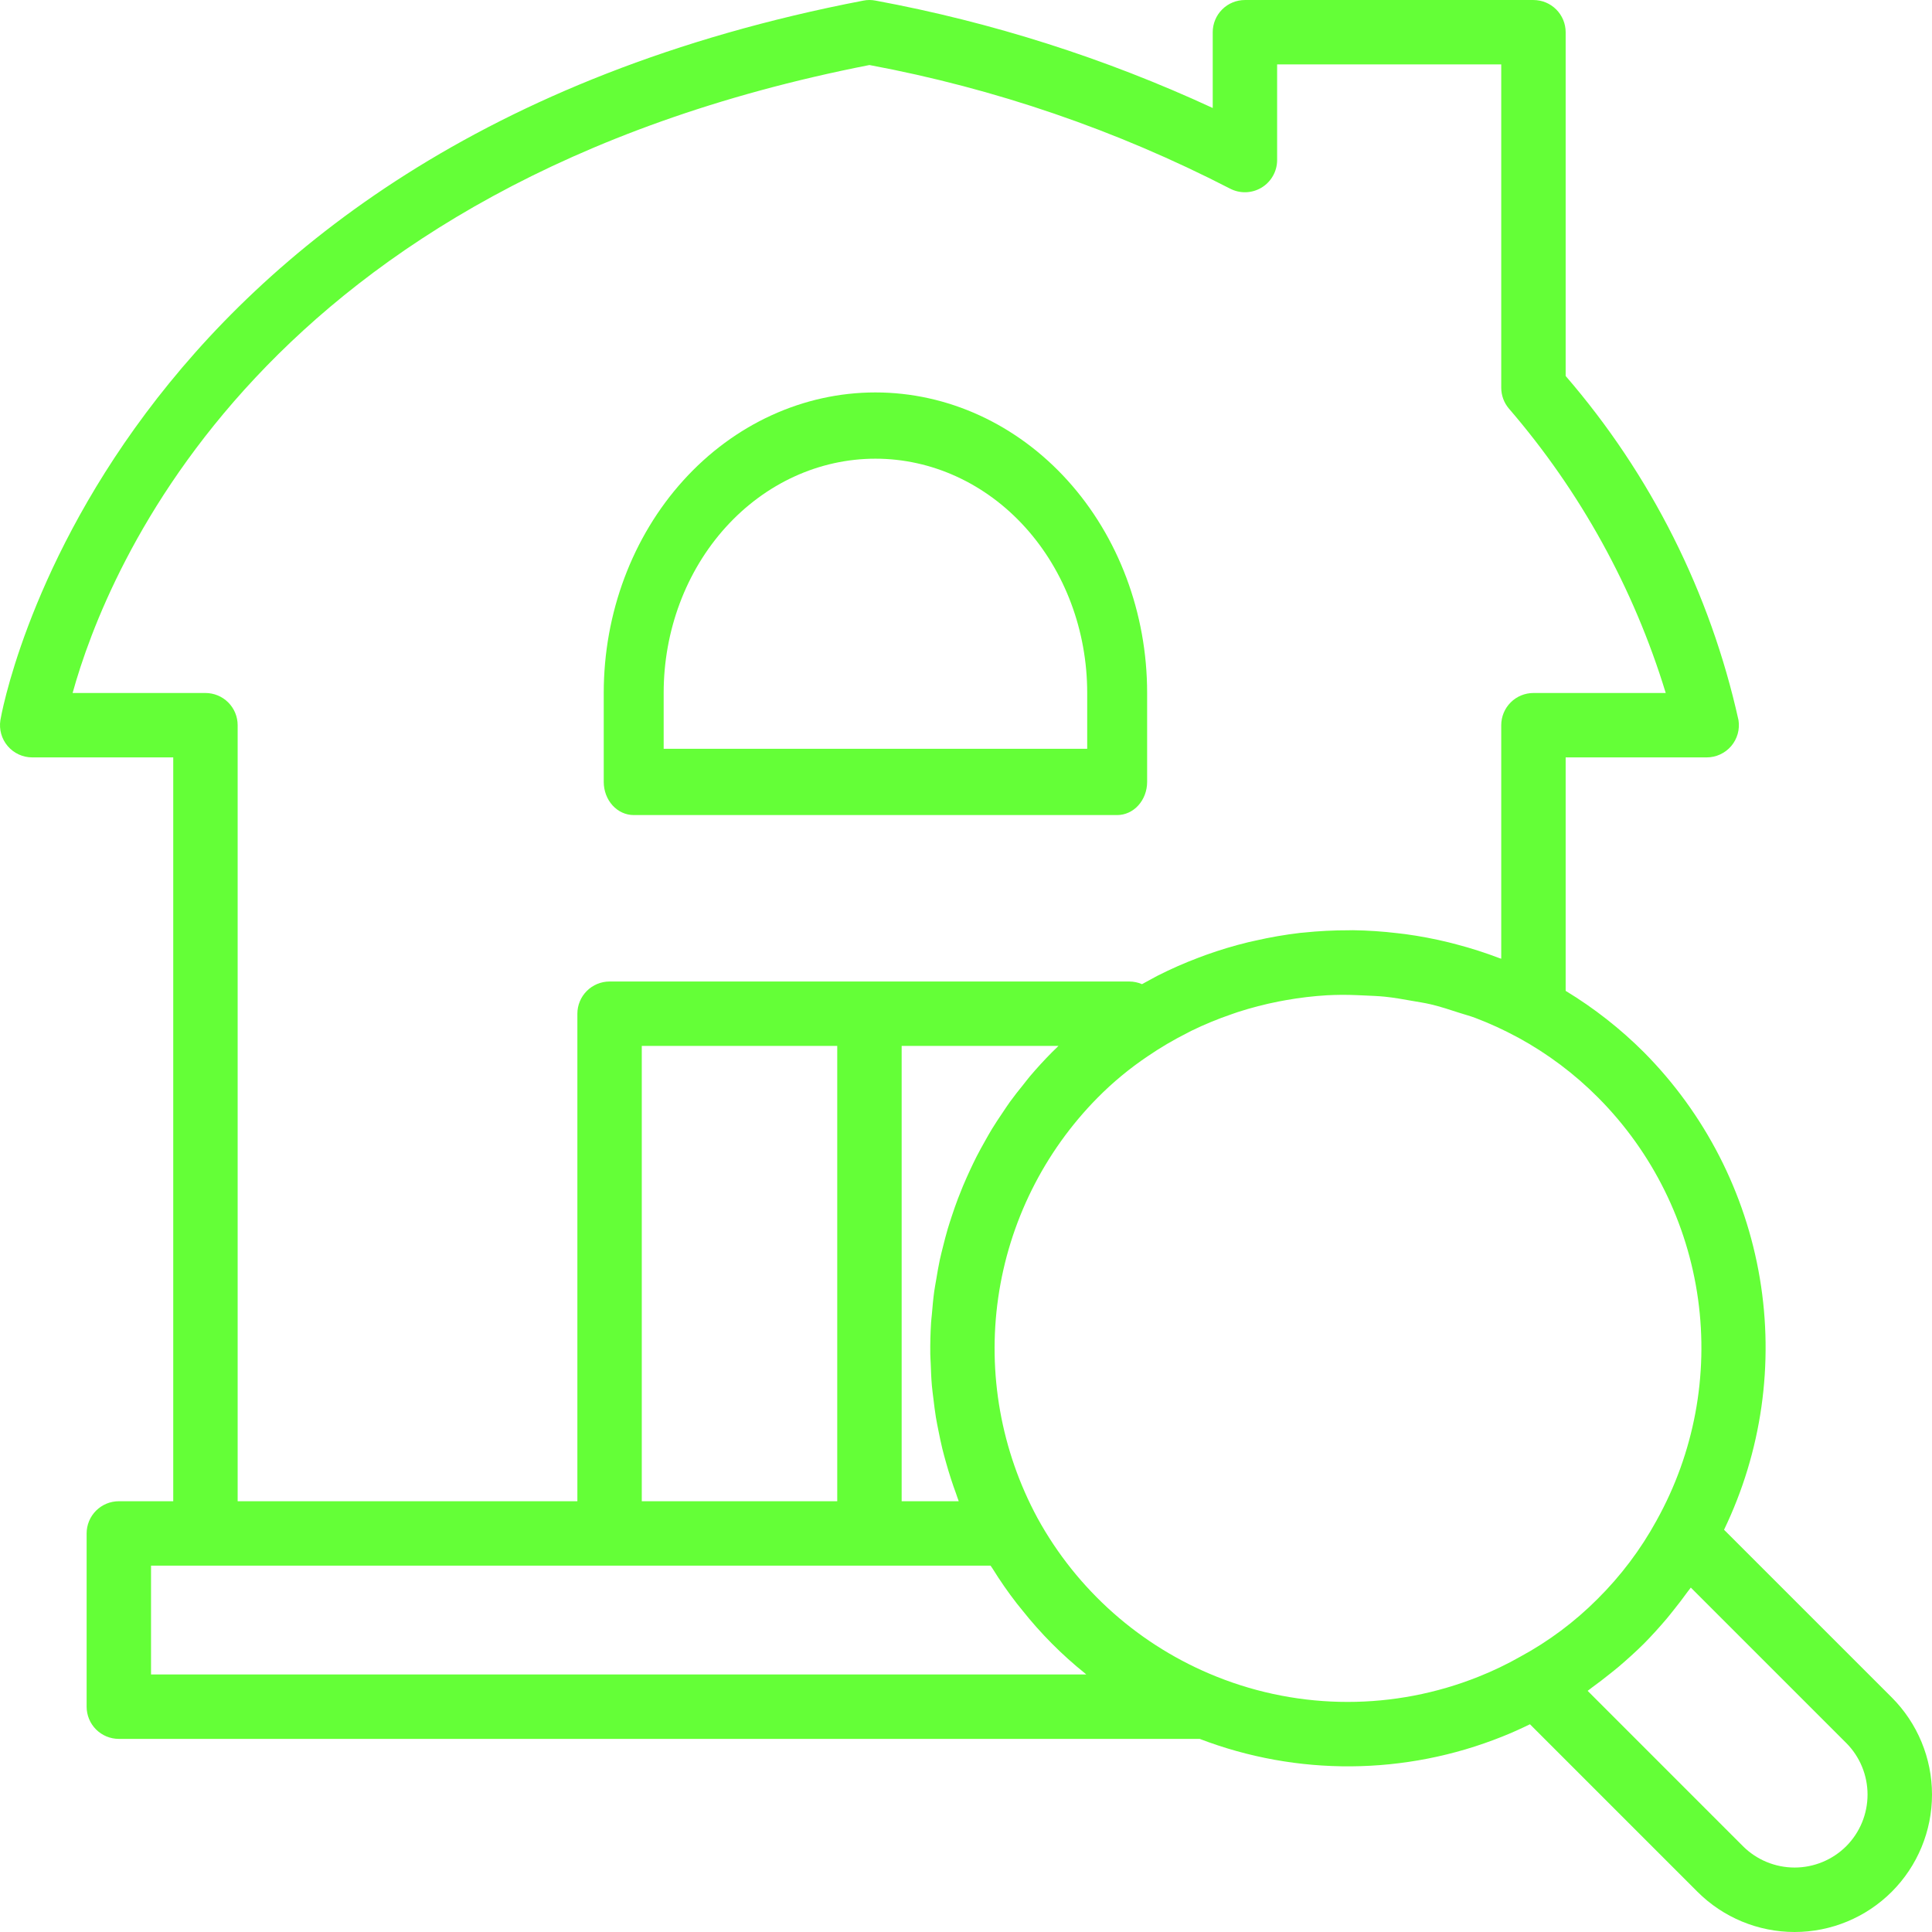 <svg width="105" height="105" viewBox="0 0 105 105" fill="none" xmlns="http://www.w3.org/2000/svg">
<g clip-path="url(#clip0_795_24)">
<path d="M102.813 92.252L93.698 83.139C95.744 78.892 96.423 74.115 95.642 69.467C94.861 64.818 92.658 60.526 89.337 57.181C88.059 55.905 86.633 54.787 85.09 53.851V41.163H92.755C93.008 41.163 93.258 41.108 93.488 41.001C93.718 40.895 93.922 40.74 94.087 40.548C94.251 40.355 94.371 40.129 94.44 39.885C94.508 39.641 94.523 39.386 94.483 39.136C92.949 32.22 89.721 25.794 85.09 20.434V1.751C85.09 1.287 84.905 0.842 84.577 0.514C84.249 0.185 83.804 0.001 83.339 0.001H67.659C67.194 0.001 66.749 0.185 66.421 0.514C66.093 0.842 65.909 1.287 65.909 1.751V5.869C60.068 3.167 53.912 1.206 47.585 0.033C47.366 -0.011 47.141 -0.011 46.923 0.033C5.401 8.012 0.07 38.829 0.021 39.14C-0.018 39.39 -0.003 39.645 0.066 39.889C0.135 40.132 0.255 40.357 0.42 40.55C0.584 40.742 0.788 40.896 1.018 41.002C1.247 41.108 1.497 41.163 1.75 41.163H9.415V81.589H6.458C5.994 81.589 5.549 81.773 5.22 82.102C4.892 82.43 4.708 82.875 4.708 83.339V92.755C4.708 93.219 4.892 93.664 5.22 93.992C5.549 94.32 5.994 94.505 6.458 94.505H65.201C70.501 96.536 76.371 96.492 81.639 94.382C82.15 94.18 82.655 93.951 83.15 93.71L92.252 102.813C93.653 104.213 95.552 105 97.533 105C99.513 105 101.412 104.213 102.813 102.813C104.213 101.413 105 99.513 105 97.533C105 95.552 104.213 93.653 102.813 92.252ZM11.166 37.663H3.946C5.795 30.983 14.158 10.021 47.252 3.534C54.074 4.807 60.672 7.068 66.841 10.246C67.108 10.387 67.406 10.456 67.708 10.448C68.009 10.439 68.303 10.353 68.562 10.197C68.82 10.042 69.034 9.822 69.182 9.559C69.331 9.297 69.409 9 69.409 8.699V3.501H81.589V21.072C81.589 21.487 81.737 21.889 82.006 22.206C85.89 26.71 88.793 31.974 90.529 37.663H83.339C82.875 37.663 82.43 37.847 82.102 38.175C81.774 38.503 81.589 38.948 81.589 39.413V52.105C81.556 52.092 81.521 52.085 81.487 52.072C80.727 51.782 79.952 51.533 79.165 51.327C79.022 51.289 78.881 51.251 78.738 51.216C77.963 51.026 77.178 50.877 76.387 50.769C76.249 50.75 76.111 50.736 75.973 50.72C75.163 50.622 74.348 50.567 73.531 50.555C73.452 50.554 73.374 50.559 73.294 50.559C72.479 50.557 71.663 50.599 70.852 50.684C70.787 50.691 70.722 50.694 70.657 50.701C69.84 50.798 69.029 50.938 68.228 51.121C68.099 51.15 67.97 51.176 67.842 51.207C67.064 51.396 66.296 51.627 65.543 51.897C65.407 51.945 65.274 51.996 65.14 52.047C64.38 52.333 63.637 52.66 62.913 53.027C62.814 53.078 62.717 53.134 62.618 53.186C62.433 53.285 62.247 53.383 62.064 53.487C61.847 53.392 61.613 53.344 61.376 53.343H33.129C32.665 53.343 32.22 53.527 31.892 53.856C31.564 54.184 31.379 54.629 31.379 55.093V81.589H12.916V39.413C12.916 38.948 12.731 38.503 12.403 38.175C12.075 37.847 11.63 37.663 11.166 37.663ZM55.974 58.495C55.844 58.649 55.726 58.81 55.6 58.966C55.355 59.269 55.112 59.573 54.886 59.887C54.748 60.078 54.622 60.274 54.491 60.468C54.294 60.759 54.099 61.05 53.916 61.349C53.788 61.559 53.668 61.774 53.547 61.989C53.381 62.281 53.219 62.575 53.066 62.874C52.953 63.097 52.845 63.323 52.739 63.55C52.599 63.85 52.465 64.152 52.336 64.457C52.24 64.687 52.148 64.919 52.059 65.152C51.941 65.463 51.833 65.776 51.729 66.091C51.652 66.325 51.575 66.558 51.505 66.794C51.41 67.118 51.327 67.444 51.245 67.772C51.188 68.004 51.127 68.234 51.077 68.467C51.002 68.816 50.943 69.167 50.885 69.52C50.85 69.734 50.806 69.948 50.776 70.163C50.718 70.585 50.68 71.008 50.645 71.433C50.633 71.581 50.611 71.728 50.602 71.877C50.567 72.447 50.552 73.017 50.559 73.589C50.56 73.761 50.576 73.932 50.582 74.104C50.596 74.507 50.611 74.909 50.646 75.31C50.666 75.539 50.699 75.767 50.726 75.995C50.767 76.34 50.808 76.685 50.864 77.028C50.904 77.272 50.955 77.514 51.003 77.756C51.068 78.082 51.134 78.408 51.213 78.732C51.274 78.981 51.343 79.228 51.412 79.475C51.501 79.79 51.594 80.105 51.697 80.417C51.777 80.663 51.862 80.908 51.952 81.151C52.005 81.296 52.048 81.445 52.105 81.589H49.003V56.843H57.526C57.41 56.954 57.295 57.067 57.179 57.182C56.757 57.606 56.357 58.045 55.974 58.495ZM34.879 81.589V56.843H45.502V81.589H34.879ZM8.208 91.004V85.089H47.248L47.252 85.09L47.257 85.089H53.834C53.866 85.142 53.907 85.189 53.939 85.241C54.347 85.9 54.789 86.538 55.265 87.15C55.356 87.269 55.453 87.383 55.547 87.499C56.557 88.774 57.707 89.931 58.975 90.949C58.997 90.967 59.016 90.987 59.037 91.004H8.208ZM80.348 91.128C75.784 92.952 70.694 92.952 66.131 91.127C61.979 89.47 58.533 86.421 56.384 82.501C54.409 78.846 53.661 74.652 54.249 70.539C54.838 66.426 56.733 62.611 59.654 59.656C60.482 58.819 61.392 58.066 62.369 57.409C63.057 56.939 63.775 56.516 64.519 56.142C64.597 56.103 64.673 56.058 64.752 56.02C65.455 55.678 66.179 55.379 66.919 55.126C67.037 55.085 67.154 55.041 67.273 55.003C67.996 54.77 68.732 54.579 69.477 54.432C69.611 54.406 69.746 54.38 69.881 54.357C70.625 54.224 71.377 54.135 72.131 54.09C72.26 54.082 72.388 54.08 72.517 54.075C73.071 54.054 73.625 54.077 74.18 54.103C74.544 54.12 74.909 54.132 75.272 54.169C75.758 54.219 76.241 54.304 76.723 54.391C77.069 54.453 77.416 54.502 77.759 54.583C78.284 54.708 78.798 54.877 79.313 55.045C79.601 55.14 79.895 55.213 80.18 55.322C80.966 55.62 81.731 55.971 82.471 56.372L82.506 56.389C84.107 57.262 85.574 58.362 86.859 59.656C89.808 62.622 91.712 66.466 92.286 70.608C92.859 74.75 92.07 78.967 90.038 82.622L90.023 82.651C89.164 84.216 88.084 85.649 86.817 86.906C85.577 88.149 84.162 89.205 82.617 90.041C81.887 90.455 81.129 90.818 80.348 91.128ZM100.338 100.338C99.593 101.08 98.584 101.497 97.533 101.497C96.481 101.497 95.472 101.08 94.727 100.338L86.285 91.894C86.365 91.839 86.442 91.77 86.521 91.713C86.853 91.474 87.184 91.219 87.513 90.954C87.659 90.835 87.808 90.722 87.954 90.598C88.421 90.2 88.886 89.782 89.344 89.329C89.785 88.883 90.196 88.425 90.59 87.961C90.711 87.818 90.823 87.671 90.941 87.526C91.208 87.194 91.466 86.86 91.709 86.52C91.767 86.439 91.836 86.363 91.892 86.282L100.338 94.727C101.081 95.472 101.497 96.481 101.497 97.532C101.497 98.584 101.081 99.593 100.338 100.338Z" fill="#64FF37"/>
<path d="M34.441 44.297H60.716C61.147 44.297 61.562 44.107 61.867 43.77C62.172 43.432 62.344 42.974 62.344 42.497V37.654C62.344 33.324 60.788 29.172 58.019 26.11C55.25 23.048 51.494 21.328 47.578 21.328C43.662 21.328 39.906 23.048 37.137 26.11C34.368 29.172 32.812 33.324 32.812 37.654V42.497C32.812 42.974 32.984 43.432 33.289 43.77C33.595 44.107 34.009 44.297 34.441 44.297ZM36.069 37.654C36.069 34.279 37.281 31.042 39.44 28.656C41.598 26.269 44.526 24.929 47.578 24.929C50.631 24.929 53.558 26.269 55.716 28.656C57.875 31.042 59.087 34.279 59.087 37.654V40.696H36.069V37.654Z" fill="#64FF37"/>
</g>
<defs>
<clipPath id="clip0_795_24">
<rect width="105" height="105" fill="white"/>
</clipPath>
</defs>
</svg>
